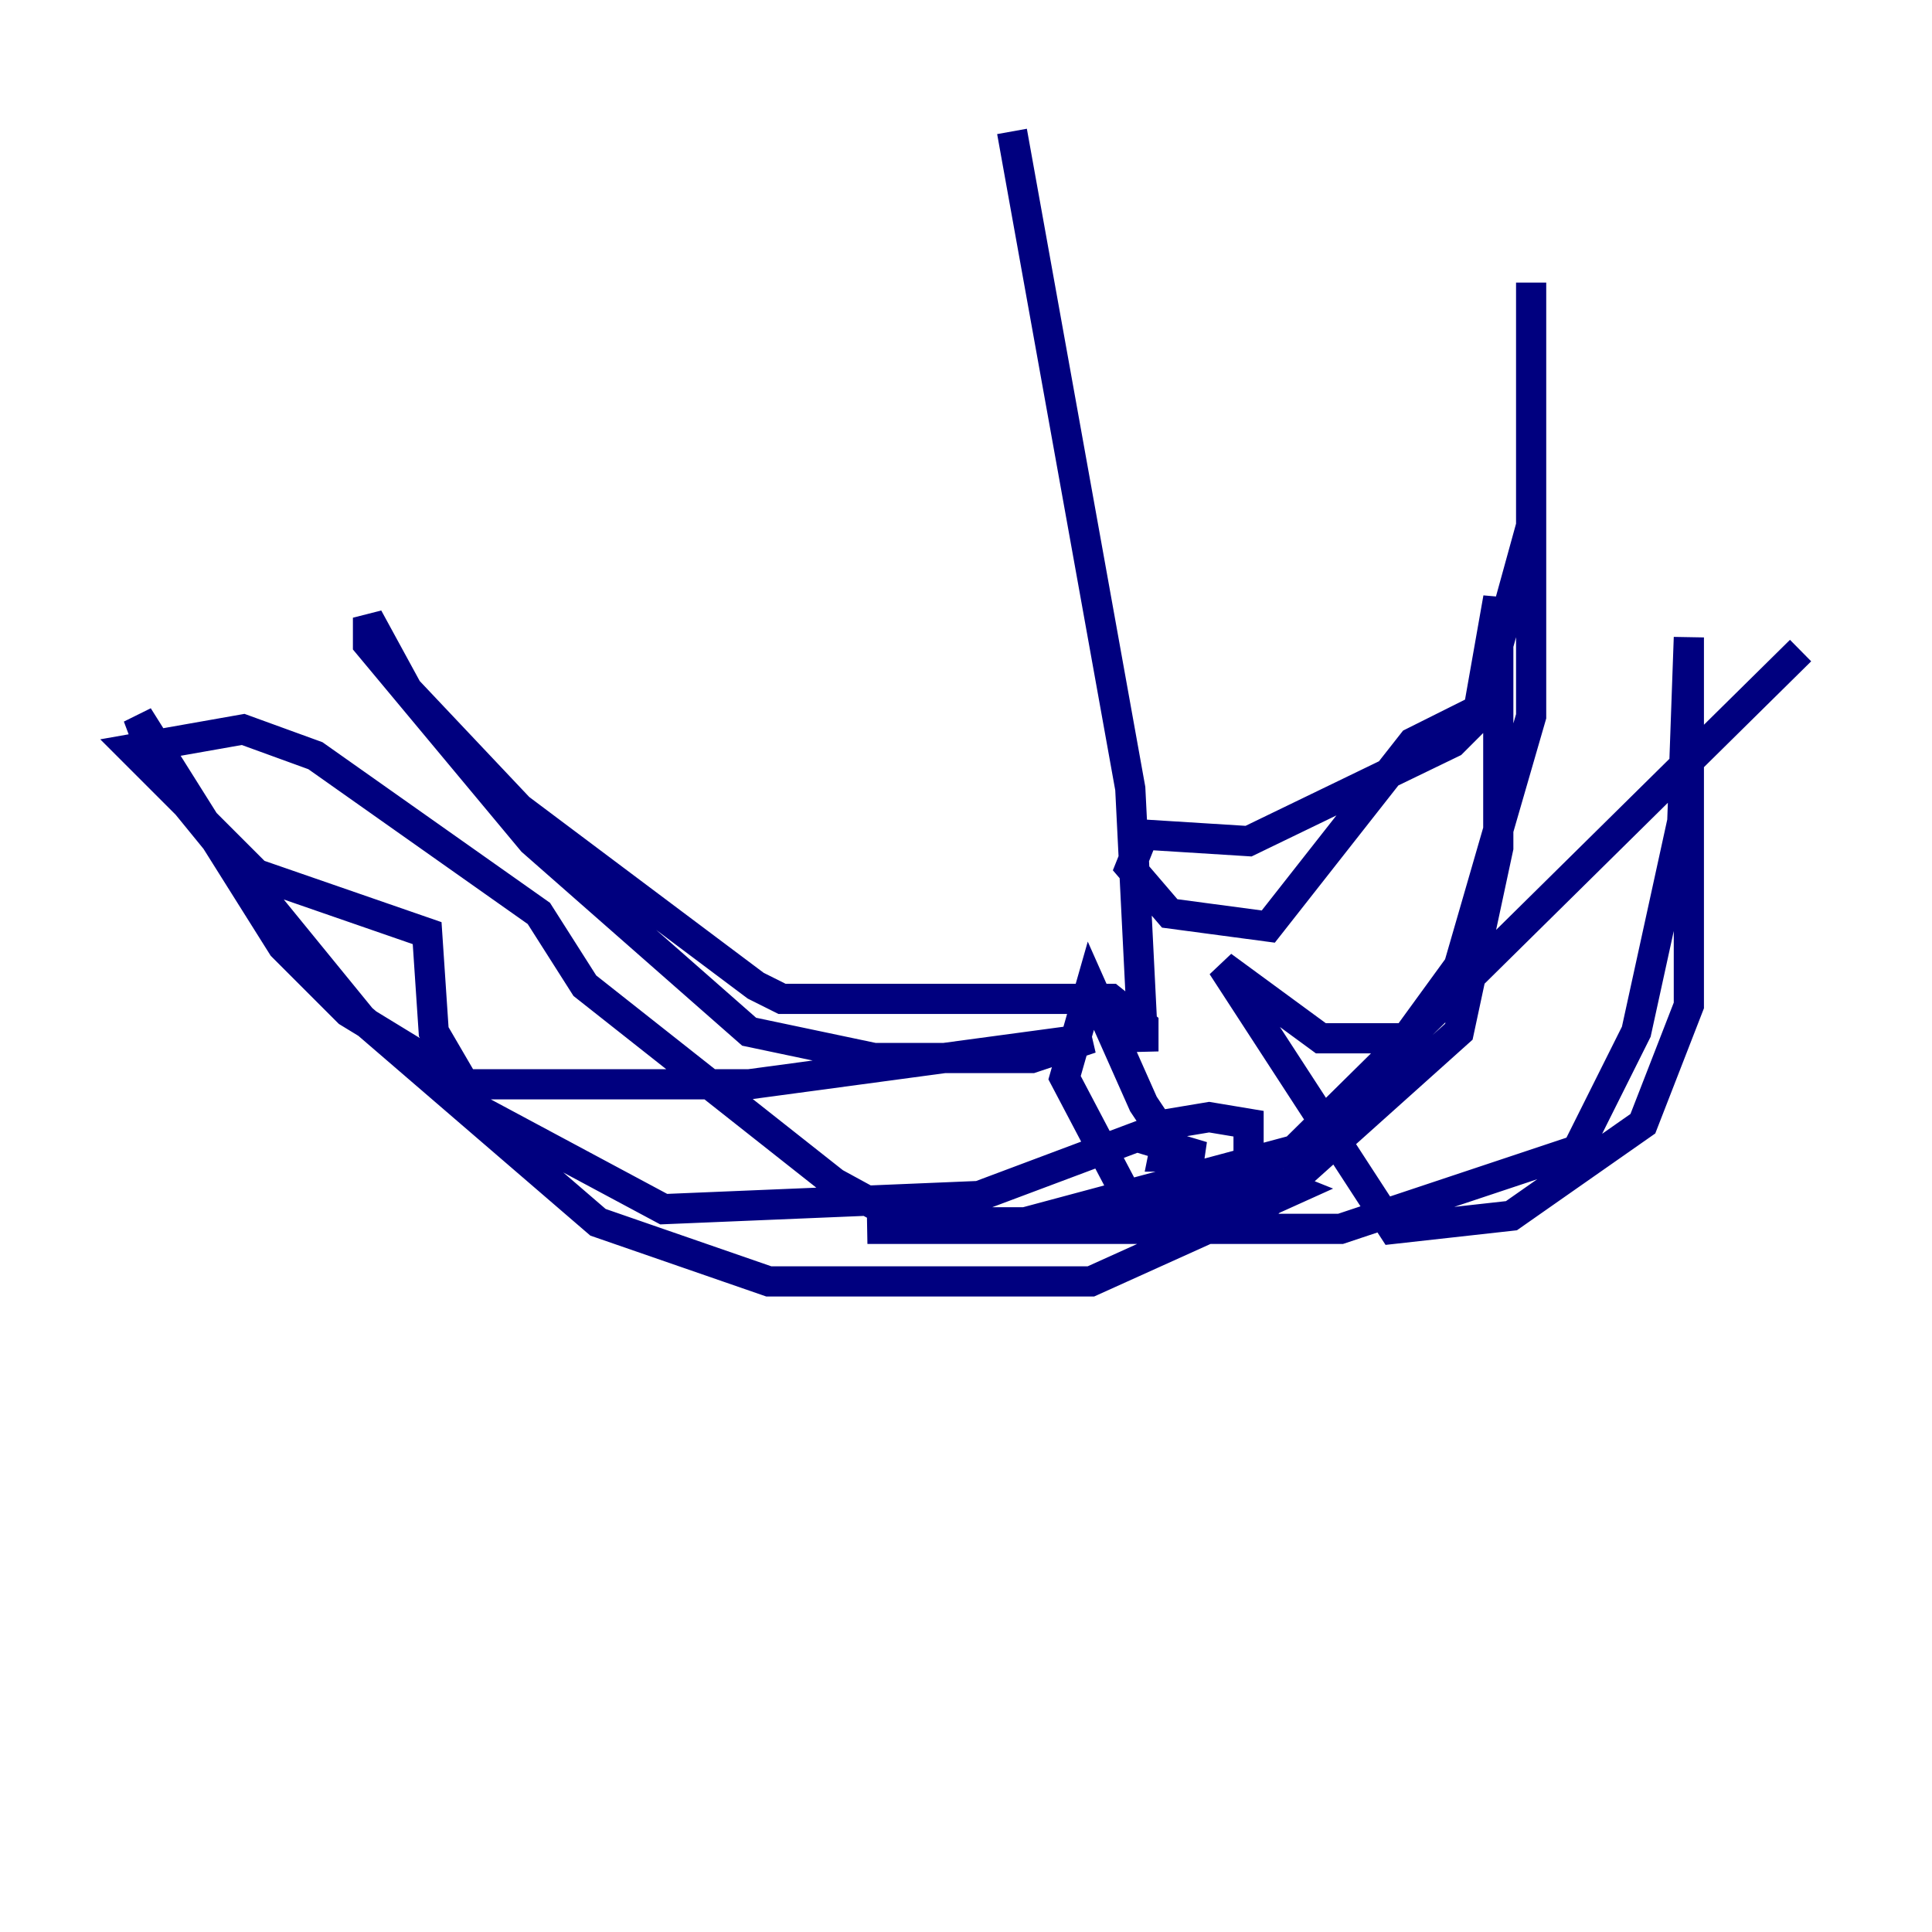 <?xml version="1.0" encoding="utf-8" ?>
<svg baseProfile="tiny" height="128" version="1.2" viewBox="0,0,128,128" width="128" xmlns="http://www.w3.org/2000/svg" xmlns:ev="http://www.w3.org/2001/xml-events" xmlns:xlink="http://www.w3.org/1999/xlink"><defs /><polyline fill="none" points="67.048,8.707 74.884,52.245 75.755,69.66 75.755,67.918 73.578,66.177 51.809,66.177 50.068,65.306 34.395,53.551 26.993,45.714 24.381,40.925 24.381,42.667 35.265,55.728 49.633,68.354 57.905,70.095 68.354,70.095 72.272,68.789 49.633,71.837 30.912,71.837 23.075,67.048 18.721,62.694 9.143,47.456 10.449,50.939 23.946,67.483 39.619,80.98 50.939,84.898 72.272,84.898 85.769,78.803 83.592,77.932 77.497,78.367 69.66,80.98 57.469,81.415 88.816,81.415 104.49,76.191 108.408,68.354 111.456,54.422 111.891,42.231 111.891,66.612 108.844,74.449 100.136,80.544 92.299,81.415 80.98,64.0 87.51,68.789 93.17,68.789 96.653,64.0 101.442,47.456 101.442,18.721 101.442,34.83 97.959,47.456 96.218,49.197 82.721,55.728 75.755,55.292 74.884,57.469 77.497,60.517 84.027,61.388 93.605,49.197 97.959,47.02 99.265,39.619 99.265,56.163 96.653,68.354 84.027,79.674 74.884,79.674 70.531,71.401 72.272,65.306 75.755,73.143 80.109,79.674 83.592,80.109 78.367,78.803 78.367,80.544 80.109,80.544 82.721,77.061 82.721,74.449 80.109,74.014 77.497,74.449 77.061,76.626 79.674,76.626 75.32,75.32 64.871,79.238 43.973,80.109 31.782,73.578 28.735,68.354 28.299,61.823 16.98,57.905 8.707,49.633 16.109,48.327 20.898,50.068 35.701,60.517 38.748,65.306 55.292,78.367 60.082,80.98 67.918,80.98 85.769,76.191 119.293,43.102" stroke="#00007f" stroke-width="2" /></svg>
